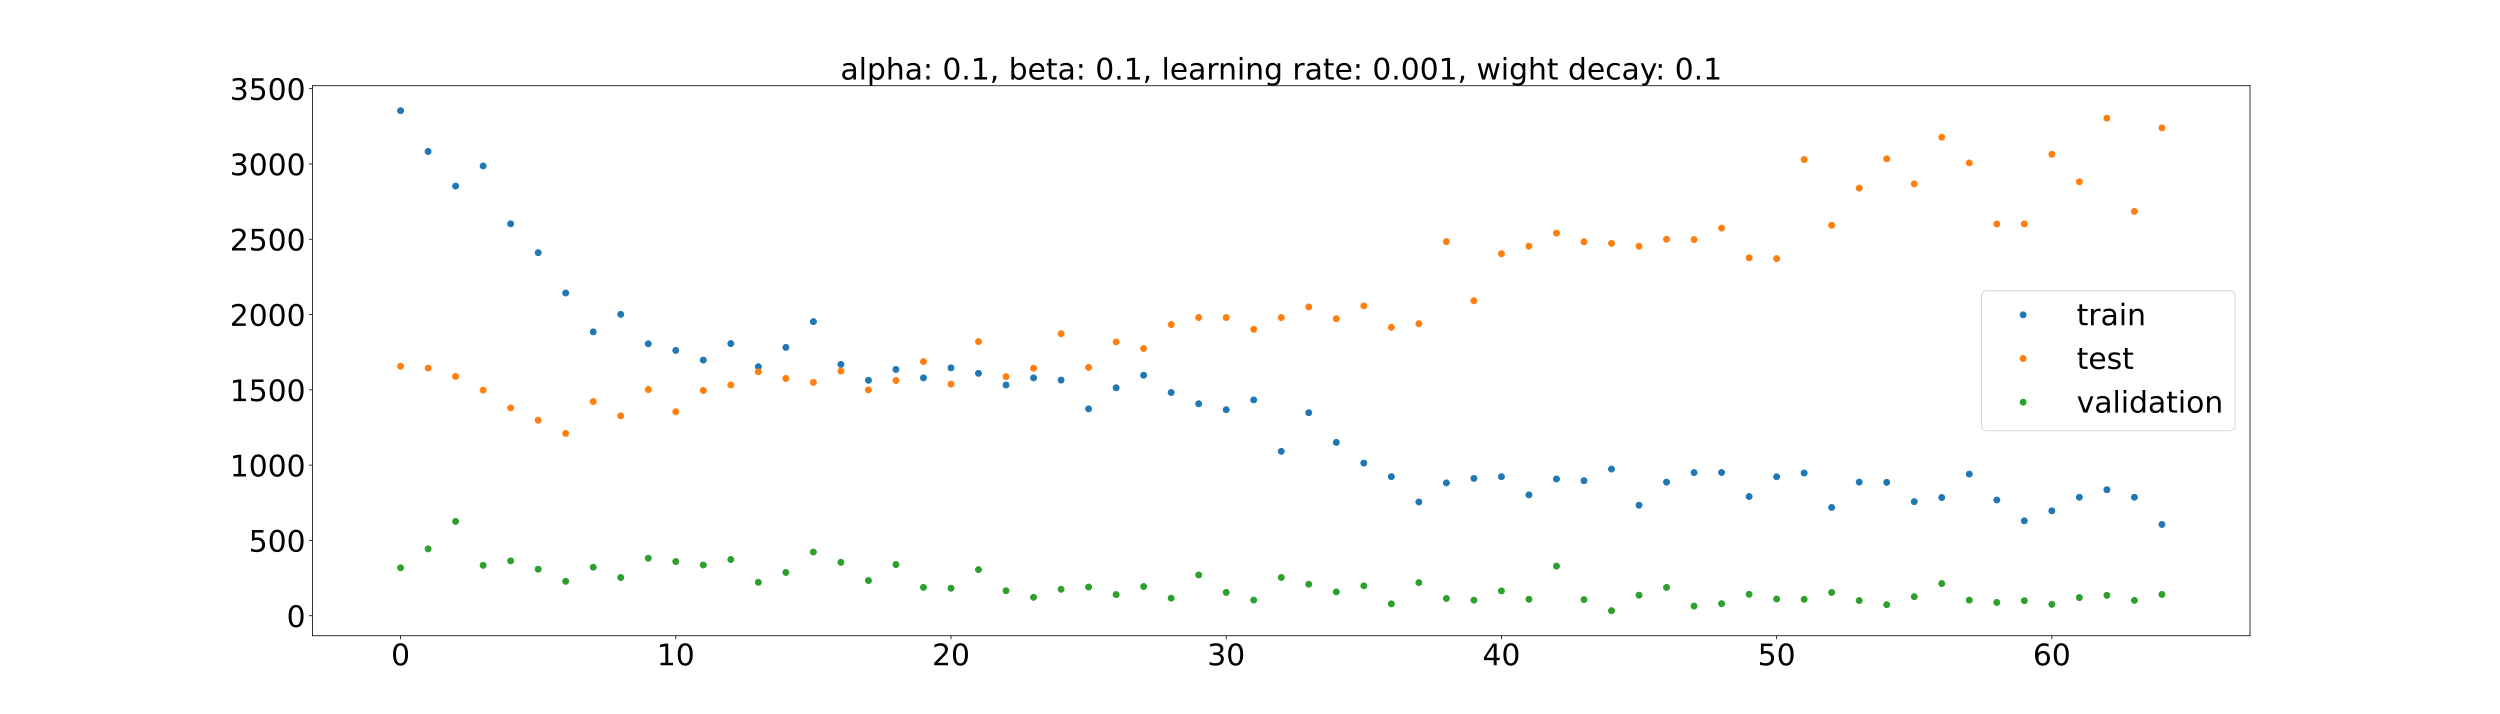 <?xml version="1.0" encoding="utf-8" standalone="no"?>
<!DOCTYPE svg PUBLIC "-//W3C//DTD SVG 1.1//EN"
  "http://www.w3.org/Graphics/SVG/1.1/DTD/svg11.dtd">
<!-- Created with matplotlib (https://matplotlib.org/) -->
<svg height="720pt" version="1.1" viewBox="0 0 2520 720" width="2520pt" xmlns="http://www.w3.org/2000/svg" xmlns:xlink="http://www.w3.org/1999/xlink">
 <defs>
  <style type="text/css">*{stroke-linecap:butt;stroke-linejoin:round;}</style>
 </defs>
 <g id="figure_1">
  <g id="patch_1">
   <path d="M 0 720 
L 2520 720 
L 2520 0 
L 0 0 
z
" style="fill:#ffffff;"/>
  </g>
  <g id="axes_1">
   <g id="patch_2">
    <path d="M 315 640.8 
L 2268 640.8 
L 2268 86.4 
L 315 86.4 
z
" style="fill:#ffffff;"/>
   </g>
   <g id="matplotlib.axis_1">
    <g id="xtick_1">
     <g id="line2d_1">
      <defs>
       <path d="M 0 0 
L 0 3.5 
" id="mde5593712b" style="stroke:#000000;stroke-width:0.8;"/>
      </defs>
      <g>
       <use style="stroke:#000000;stroke-width:0.8;" x="403.773" xlink:href="#mde5593712b" y="640.8"/>
      </g>
     </g>
     <g id="text_1">
      <!-- 0 -->
      <g transform="translate(394.229 670.595)scale(0.3 -0.3)">
       <defs>
        <path d="M 31.781 66.406 
Q 24.172 66.406 20.328 58.906 
Q 16.5 51.422 16.5 36.375 
Q 16.5 21.391 20.328 13.891 
Q 24.172 6.391 31.781 6.391 
Q 39.453 6.391 43.281 13.891 
Q 47.125 21.391 47.125 36.375 
Q 47.125 51.422 43.281 58.906 
Q 39.453 66.406 31.781 66.406 
z
M 31.781 74.219 
Q 44.047 74.219 50.516 64.516 
Q 56.984 54.828 56.984 36.375 
Q 56.984 17.969 50.516 8.266 
Q 44.047 -1.422 31.781 -1.422 
Q 19.531 -1.422 13.062 8.266 
Q 6.594 17.969 6.594 36.375 
Q 6.594 54.828 13.062 64.516 
Q 19.531 74.219 31.781 74.219 
z
" id="DejaVuSans-48"/>
       </defs>
       <use xlink:href="#DejaVuSans-48"/>
      </g>
     </g>
    </g>
    <g id="xtick_2">
     <g id="line2d_2">
      <g>
       <use style="stroke:#000000;stroke-width:0.8;" x="681.188" xlink:href="#mde5593712b" y="640.8"/>
      </g>
     </g>
     <g id="text_2">
      <!-- 10 -->
      <g transform="translate(662.1 670.595)scale(0.3 -0.3)">
       <defs>
        <path d="M 12.406 8.297 
L 28.516 8.297 
L 28.516 63.922 
L 10.984 60.406 
L 10.984 69.391 
L 28.422 72.906 
L 38.281 72.906 
L 38.281 8.297 
L 54.391 8.297 
L 54.391 0 
L 12.406 0 
z
" id="DejaVuSans-49"/>
       </defs>
       <use xlink:href="#DejaVuSans-49"/>
       <use x="63.623" xlink:href="#DejaVuSans-48"/>
      </g>
     </g>
    </g>
    <g id="xtick_3">
     <g id="line2d_3">
      <g>
       <use style="stroke:#000000;stroke-width:0.8;" x="958.602" xlink:href="#mde5593712b" y="640.8"/>
      </g>
     </g>
     <g id="text_3">
      <!-- 20 -->
      <g transform="translate(939.515 670.595)scale(0.3 -0.3)">
       <defs>
        <path d="M 19.188 8.297 
L 53.609 8.297 
L 53.609 0 
L 7.328 0 
L 7.328 8.297 
Q 12.938 14.109 22.625 23.891 
Q 32.328 33.688 34.812 36.531 
Q 39.547 41.844 41.422 45.531 
Q 43.312 49.219 43.312 52.781 
Q 43.312 58.594 39.234 62.25 
Q 35.156 65.922 28.609 65.922 
Q 23.969 65.922 18.812 64.312 
Q 13.672 62.703 7.812 59.422 
L 7.812 69.391 
Q 13.766 71.781 18.938 73 
Q 24.125 74.219 28.422 74.219 
Q 39.75 74.219 46.484 68.547 
Q 53.219 62.891 53.219 53.422 
Q 53.219 48.922 51.531 44.891 
Q 49.859 40.875 45.406 35.406 
Q 44.188 33.984 37.641 27.219 
Q 31.109 20.453 19.188 8.297 
z
" id="DejaVuSans-50"/>
       </defs>
       <use xlink:href="#DejaVuSans-50"/>
       <use x="63.623" xlink:href="#DejaVuSans-48"/>
      </g>
     </g>
    </g>
    <g id="xtick_4">
     <g id="line2d_4">
      <g>
       <use style="stroke:#000000;stroke-width:0.8;" x="1236.017" xlink:href="#mde5593712b" y="640.8"/>
      </g>
     </g>
     <g id="text_4">
      <!-- 30 -->
      <g transform="translate(1216.93 670.595)scale(0.3 -0.3)">
       <defs>
        <path d="M 40.578 39.312 
Q 47.656 37.797 51.625 33 
Q 55.609 28.219 55.609 21.188 
Q 55.609 10.406 48.188 4.484 
Q 40.766 -1.422 27.094 -1.422 
Q 22.516 -1.422 17.656 -0.516 
Q 12.797 0.391 7.625 2.203 
L 7.625 11.719 
Q 11.719 9.328 16.594 8.109 
Q 21.484 6.891 26.812 6.891 
Q 36.078 6.891 40.938 10.547 
Q 45.797 14.203 45.797 21.188 
Q 45.797 27.641 41.281 31.266 
Q 36.766 34.906 28.719 34.906 
L 20.219 34.906 
L 20.219 43.016 
L 29.109 43.016 
Q 36.375 43.016 40.234 45.922 
Q 44.094 48.828 44.094 54.297 
Q 44.094 59.906 40.109 62.906 
Q 36.141 65.922 28.719 65.922 
Q 24.656 65.922 20.016 65.031 
Q 15.375 64.156 9.812 62.312 
L 9.812 71.094 
Q 15.438 72.656 20.344 73.438 
Q 25.25 74.219 29.594 74.219 
Q 40.828 74.219 47.359 69.109 
Q 53.906 64.016 53.906 55.328 
Q 53.906 49.266 50.438 45.094 
Q 46.969 40.922 40.578 39.312 
z
" id="DejaVuSans-51"/>
       </defs>
       <use xlink:href="#DejaVuSans-51"/>
       <use x="63.623" xlink:href="#DejaVuSans-48"/>
      </g>
     </g>
    </g>
    <g id="xtick_5">
     <g id="line2d_5">
      <g>
       <use style="stroke:#000000;stroke-width:0.8;" x="1513.432" xlink:href="#mde5593712b" y="640.8"/>
      </g>
     </g>
     <g id="text_5">
      <!-- 40 -->
      <g transform="translate(1494.344 670.595)scale(0.3 -0.3)">
       <defs>
        <path d="M 37.797 64.312 
L 12.891 25.391 
L 37.797 25.391 
z
M 35.203 72.906 
L 47.609 72.906 
L 47.609 25.391 
L 58.016 25.391 
L 58.016 17.188 
L 47.609 17.188 
L 47.609 0 
L 37.797 0 
L 37.797 17.188 
L 4.891 17.188 
L 4.891 26.703 
z
" id="DejaVuSans-52"/>
       </defs>
       <use xlink:href="#DejaVuSans-52"/>
       <use x="63.623" xlink:href="#DejaVuSans-48"/>
      </g>
     </g>
    </g>
    <g id="xtick_6">
     <g id="line2d_6">
      <g>
       <use style="stroke:#000000;stroke-width:0.8;" x="1790.847" xlink:href="#mde5593712b" y="640.8"/>
      </g>
     </g>
     <g id="text_6">
      <!-- 50 -->
      <g transform="translate(1771.759 670.595)scale(0.3 -0.3)">
       <defs>
        <path d="M 10.797 72.906 
L 49.516 72.906 
L 49.516 64.594 
L 19.828 64.594 
L 19.828 46.734 
Q 21.969 47.469 24.109 47.828 
Q 26.266 48.188 28.422 48.188 
Q 40.625 48.188 47.75 41.5 
Q 54.891 34.812 54.891 23.391 
Q 54.891 11.625 47.562 5.094 
Q 40.234 -1.422 26.906 -1.422 
Q 22.312 -1.422 17.547 -0.641 
Q 12.797 0.141 7.719 1.703 
L 7.719 11.625 
Q 12.109 9.234 16.797 8.062 
Q 21.484 6.891 26.703 6.891 
Q 35.156 6.891 40.078 11.328 
Q 45.016 15.766 45.016 23.391 
Q 45.016 31 40.078 35.438 
Q 35.156 39.891 26.703 39.891 
Q 22.75 39.891 18.812 39.016 
Q 14.891 38.141 10.797 36.281 
z
" id="DejaVuSans-53"/>
       </defs>
       <use xlink:href="#DejaVuSans-53"/>
       <use x="63.623" xlink:href="#DejaVuSans-48"/>
      </g>
     </g>
    </g>
    <g id="xtick_7">
     <g id="line2d_7">
      <g>
       <use style="stroke:#000000;stroke-width:0.8;" x="2068.261" xlink:href="#mde5593712b" y="640.8"/>
      </g>
     </g>
     <g id="text_7">
      <!-- 60 -->
      <g transform="translate(2049.174 670.595)scale(0.3 -0.3)">
       <defs>
        <path d="M 33.016 40.375 
Q 26.375 40.375 22.484 35.828 
Q 18.609 31.297 18.609 23.391 
Q 18.609 15.531 22.484 10.953 
Q 26.375 6.391 33.016 6.391 
Q 39.656 6.391 43.531 10.953 
Q 47.406 15.531 47.406 23.391 
Q 47.406 31.297 43.531 35.828 
Q 39.656 40.375 33.016 40.375 
z
M 52.594 71.297 
L 52.594 62.312 
Q 48.875 64.062 45.094 64.984 
Q 41.312 65.922 37.594 65.922 
Q 27.828 65.922 22.672 59.328 
Q 17.531 52.734 16.797 39.406 
Q 19.672 43.656 24.016 45.922 
Q 28.375 48.188 33.594 48.188 
Q 44.578 48.188 50.953 41.516 
Q 57.328 34.859 57.328 23.391 
Q 57.328 12.156 50.688 5.359 
Q 44.047 -1.422 33.016 -1.422 
Q 20.359 -1.422 13.672 8.266 
Q 6.984 17.969 6.984 36.375 
Q 6.984 53.656 15.188 63.938 
Q 23.391 74.219 37.203 74.219 
Q 40.922 74.219 44.703 73.484 
Q 48.484 72.75 52.594 71.297 
z
" id="DejaVuSans-54"/>
       </defs>
       <use xlink:href="#DejaVuSans-54"/>
       <use x="63.623" xlink:href="#DejaVuSans-48"/>
      </g>
     </g>
    </g>
   </g>
   <g id="matplotlib.axis_2">
    <g id="ytick_1">
     <g id="line2d_8">
      <defs>
       <path d="M 0 0 
L -3.5 0 
" id="mb21c7ec44e" style="stroke:#000000;stroke-width:0.8;"/>
      </defs>
      <g>
       <use style="stroke:#000000;stroke-width:0.8;" x="315" xlink:href="#mb21c7ec44e" y="620.651"/>
      </g>
     </g>
     <g id="text_8">
      <!-- 0 -->
      <g transform="translate(288.913 632.048)scale(0.3 -0.3)">
       <use xlink:href="#DejaVuSans-48"/>
      </g>
     </g>
    </g>
    <g id="ytick_2">
     <g id="line2d_9">
      <g>
       <use style="stroke:#000000;stroke-width:0.8;" x="315" xlink:href="#mb21c7ec44e" y="544.75"/>
      </g>
     </g>
     <g id="text_9">
      <!-- 500 -->
      <g transform="translate(250.738 556.148)scale(0.3 -0.3)">
       <use xlink:href="#DejaVuSans-53"/>
       <use x="63.623" xlink:href="#DejaVuSans-48"/>
       <use x="127.246" xlink:href="#DejaVuSans-48"/>
      </g>
     </g>
    </g>
    <g id="ytick_3">
     <g id="line2d_10">
      <g>
       <use style="stroke:#000000;stroke-width:0.8;" x="315" xlink:href="#mb21c7ec44e" y="468.85"/>
      </g>
     </g>
     <g id="text_10">
      <!-- 1000 -->
      <g transform="translate(231.65 480.247)scale(0.3 -0.3)">
       <use xlink:href="#DejaVuSans-49"/>
       <use x="63.623" xlink:href="#DejaVuSans-48"/>
       <use x="127.246" xlink:href="#DejaVuSans-48"/>
       <use x="190.869" xlink:href="#DejaVuSans-48"/>
      </g>
     </g>
    </g>
    <g id="ytick_4">
     <g id="line2d_11">
      <g>
       <use style="stroke:#000000;stroke-width:0.8;" x="315" xlink:href="#mb21c7ec44e" y="392.949"/>
      </g>
     </g>
     <g id="text_11">
      <!-- 1500 -->
      <g transform="translate(231.65 404.347)scale(0.3 -0.3)">
       <use xlink:href="#DejaVuSans-49"/>
       <use x="63.623" xlink:href="#DejaVuSans-53"/>
       <use x="127.246" xlink:href="#DejaVuSans-48"/>
       <use x="190.869" xlink:href="#DejaVuSans-48"/>
      </g>
     </g>
    </g>
    <g id="ytick_5">
     <g id="line2d_12">
      <g>
       <use style="stroke:#000000;stroke-width:0.8;" x="315" xlink:href="#mb21c7ec44e" y="317.048"/>
      </g>
     </g>
     <g id="text_12">
      <!-- 2000 -->
      <g transform="translate(231.65 328.446)scale(0.3 -0.3)">
       <use xlink:href="#DejaVuSans-50"/>
       <use x="63.623" xlink:href="#DejaVuSans-48"/>
       <use x="127.246" xlink:href="#DejaVuSans-48"/>
       <use x="190.869" xlink:href="#DejaVuSans-48"/>
      </g>
     </g>
    </g>
    <g id="ytick_6">
     <g id="line2d_13">
      <g>
       <use style="stroke:#000000;stroke-width:0.8;" x="315" xlink:href="#mb21c7ec44e" y="241.148"/>
      </g>
     </g>
     <g id="text_13">
      <!-- 2500 -->
      <g transform="translate(231.65 252.545)scale(0.3 -0.3)">
       <use xlink:href="#DejaVuSans-50"/>
       <use x="63.623" xlink:href="#DejaVuSans-53"/>
       <use x="127.246" xlink:href="#DejaVuSans-48"/>
       <use x="190.869" xlink:href="#DejaVuSans-48"/>
      </g>
     </g>
    </g>
    <g id="ytick_7">
     <g id="line2d_14">
      <g>
       <use style="stroke:#000000;stroke-width:0.8;" x="315" xlink:href="#mb21c7ec44e" y="165.247"/>
      </g>
     </g>
     <g id="text_14">
      <!-- 3000 -->
      <g transform="translate(231.65 176.645)scale(0.3 -0.3)">
       <use xlink:href="#DejaVuSans-51"/>
       <use x="63.623" xlink:href="#DejaVuSans-48"/>
       <use x="127.246" xlink:href="#DejaVuSans-48"/>
       <use x="190.869" xlink:href="#DejaVuSans-48"/>
      </g>
     </g>
    </g>
    <g id="ytick_8">
     <g id="line2d_15">
      <g>
       <use style="stroke:#000000;stroke-width:0.8;" x="315" xlink:href="#mb21c7ec44e" y="89.346"/>
      </g>
     </g>
     <g id="text_15">
      <!-- 3500 -->
      <g transform="translate(231.65 100.744)scale(0.3 -0.3)">
       <use xlink:href="#DejaVuSans-51"/>
       <use x="63.623" xlink:href="#DejaVuSans-53"/>
       <use x="127.246" xlink:href="#DejaVuSans-48"/>
       <use x="190.869" xlink:href="#DejaVuSans-48"/>
      </g>
     </g>
    </g>
   </g>
   <g id="line2d_16">
    <defs>
     <path d="M 0 3 
C 0.796 3 1.559 2.684 2.121 2.121 
C 2.684 1.559 3 0.796 3 0 
C 3 -0.796 2.684 -1.559 2.121 -2.121 
C 1.559 -2.684 0.796 -3 0 -3 
C -0.796 -3 -1.559 -2.684 -2.121 -2.121 
C -2.684 -1.559 -3 -0.796 -3 0 
C -3 0.796 -2.684 1.559 -2.121 2.121 
C -1.559 2.684 -0.796 3 0 3 
z
" id="md16314a7c8" style="stroke:#1f77b4;"/>
    </defs>
    <g clip-path="url(#pcbe7746d1c)">
     <use style="fill:#1f77b4;stroke:#1f77b4;" x="403.773" xlink:href="#md16314a7c8" y="111.6"/>
     <use style="fill:#1f77b4;stroke:#1f77b4;" x="431.514" xlink:href="#md16314a7c8" y="152.673"/>
     <use style="fill:#1f77b4;stroke:#1f77b4;" x="459.256" xlink:href="#md16314a7c8" y="187.577"/>
     <use style="fill:#1f77b4;stroke:#1f77b4;" x="486.997" xlink:href="#md16314a7c8" y="167.289"/>
     <use style="fill:#1f77b4;stroke:#1f77b4;" x="514.739" xlink:href="#md16314a7c8" y="225.615"/>
     <use style="fill:#1f77b4;stroke:#1f77b4;" x="542.48" xlink:href="#md16314a7c8" y="254.761"/>
     <use style="fill:#1f77b4;stroke:#1f77b4;" x="570.222" xlink:href="#md16314a7c8" y="295.352"/>
     <use style="fill:#1f77b4;stroke:#1f77b4;" x="597.963" xlink:href="#md16314a7c8" y="334.549"/>
     <use style="fill:#1f77b4;stroke:#1f77b4;" x="625.705" xlink:href="#md16314a7c8" y="316.899"/>
     <use style="fill:#1f77b4;stroke:#1f77b4;" x="653.446" xlink:href="#md16314a7c8" y="346.511"/>
     <use style="fill:#1f77b4;stroke:#1f77b4;" x="681.188" xlink:href="#md16314a7c8" y="353.204"/>
     <use style="fill:#1f77b4;stroke:#1f77b4;" x="708.929" xlink:href="#md16314a7c8" y="362.969"/>
     <use style="fill:#1f77b4;stroke:#1f77b4;" x="736.67" xlink:href="#md16314a7c8" y="346.333"/>
     <use style="fill:#1f77b4;stroke:#1f77b4;" x="764.412" xlink:href="#md16314a7c8" y="369.66"/>
     <use style="fill:#1f77b4;stroke:#1f77b4;" x="792.153" xlink:href="#md16314a7c8" y="350.152"/>
     <use style="fill:#1f77b4;stroke:#1f77b4;" x="819.895" xlink:href="#md16314a7c8" y="324.23"/>
     <use style="fill:#1f77b4;stroke:#1f77b4;" x="847.636" xlink:href="#md16314a7c8" y="367.357"/>
     <use style="fill:#1f77b4;stroke:#1f77b4;" x="875.378" xlink:href="#md16314a7c8" y="383.3"/>
     <use style="fill:#1f77b4;stroke:#1f77b4;" x="903.119" xlink:href="#md16314a7c8" y="372.396"/>
     <use style="fill:#1f77b4;stroke:#1f77b4;" x="930.861" xlink:href="#md16314a7c8" y="380.907"/>
     <use style="fill:#1f77b4;stroke:#1f77b4;" x="958.602" xlink:href="#md16314a7c8" y="370.778"/>
     <use style="fill:#1f77b4;stroke:#1f77b4;" x="986.344" xlink:href="#md16314a7c8" y="376.337"/>
     <use style="fill:#1f77b4;stroke:#1f77b4;" x="1014.085" xlink:href="#md16314a7c8" y="388.067"/>
     <use style="fill:#1f77b4;stroke:#1f77b4;" x="1041.827" xlink:href="#md16314a7c8" y="380.881"/>
     <use style="fill:#1f77b4;stroke:#1f77b4;" x="1069.568" xlink:href="#md16314a7c8" y="383.135"/>
     <use style="fill:#1f77b4;stroke:#1f77b4;" x="1097.31" xlink:href="#md16314a7c8" y="412.149"/>
     <use style="fill:#1f77b4;stroke:#1f77b4;" x="1125.051" xlink:href="#md16314a7c8" y="390.876"/>
     <use style="fill:#1f77b4;stroke:#1f77b4;" x="1152.793" xlink:href="#md16314a7c8" y="378.237"/>
     <use style="fill:#1f77b4;stroke:#1f77b4;" x="1180.534" xlink:href="#md16314a7c8" y="395.619"/>
     <use style="fill:#1f77b4;stroke:#1f77b4;" x="1208.276" xlink:href="#md16314a7c8" y="406.996"/>
     <use style="fill:#1f77b4;stroke:#1f77b4;" x="1236.017" xlink:href="#md16314a7c8" y="413.028"/>
     <use style="fill:#1f77b4;stroke:#1f77b4;" x="1263.759" xlink:href="#md16314a7c8" y="403.114"/>
     <use style="fill:#1f77b4;stroke:#1f77b4;" x="1291.5" xlink:href="#md16314a7c8" y="454.949"/>
     <use style="fill:#1f77b4;stroke:#1f77b4;" x="1319.241" xlink:href="#md16314a7c8" y="416.026"/>
     <use style="fill:#1f77b4;stroke:#1f77b4;" x="1346.983" xlink:href="#md16314a7c8" y="445.925"/>
     <use style="fill:#1f77b4;stroke:#1f77b4;" x="1374.724" xlink:href="#md16314a7c8" y="466.838"/>
     <use style="fill:#1f77b4;stroke:#1f77b4;" x="1402.466" xlink:href="#md16314a7c8" y="480.489"/>
     <use style="fill:#1f77b4;stroke:#1f77b4;" x="1430.207" xlink:href="#md16314a7c8" y="505.988"/>
     <use style="fill:#1f77b4;stroke:#1f77b4;" x="1457.949" xlink:href="#md16314a7c8" y="486.762"/>
     <use style="fill:#1f77b4;stroke:#1f77b4;" x="1485.69" xlink:href="#md16314a7c8" y="482.204"/>
     <use style="fill:#1f77b4;stroke:#1f77b4;" x="1513.432" xlink:href="#md16314a7c8" y="480.508"/>
     <use style="fill:#1f77b4;stroke:#1f77b4;" x="1541.173" xlink:href="#md16314a7c8" y="498.817"/>
     <use style="fill:#1f77b4;stroke:#1f77b4;" x="1568.915" xlink:href="#md16314a7c8" y="482.823"/>
     <use style="fill:#1f77b4;stroke:#1f77b4;" x="1596.656" xlink:href="#md16314a7c8" y="484.551"/>
     <use style="fill:#1f77b4;stroke:#1f77b4;" x="1624.398" xlink:href="#md16314a7c8" y="472.801"/>
     <use style="fill:#1f77b4;stroke:#1f77b4;" x="1652.139" xlink:href="#md16314a7c8" y="509.249"/>
     <use style="fill:#1f77b4;stroke:#1f77b4;" x="1679.881" xlink:href="#md16314a7c8" y="485.976"/>
     <use style="fill:#1f77b4;stroke:#1f77b4;" x="1707.622" xlink:href="#md16314a7c8" y="476.395"/>
     <use style="fill:#1f77b4;stroke:#1f77b4;" x="1735.364" xlink:href="#md16314a7c8" y="476.273"/>
     <use style="fill:#1f77b4;stroke:#1f77b4;" x="1763.105" xlink:href="#md16314a7c8" y="500.484"/>
     <use style="fill:#1f77b4;stroke:#1f77b4;" x="1790.847" xlink:href="#md16314a7c8" y="480.556"/>
     <use style="fill:#1f77b4;stroke:#1f77b4;" x="1818.588" xlink:href="#md16314a7c8" y="476.818"/>
     <use style="fill:#1f77b4;stroke:#1f77b4;" x="1846.33" xlink:href="#md16314a7c8" y="511.493"/>
     <use style="fill:#1f77b4;stroke:#1f77b4;" x="1874.071" xlink:href="#md16314a7c8" y="485.975"/>
     <use style="fill:#1f77b4;stroke:#1f77b4;" x="1901.812" xlink:href="#md16314a7c8" y="486.207"/>
     <use style="fill:#1f77b4;stroke:#1f77b4;" x="1929.554" xlink:href="#md16314a7c8" y="505.657"/>
     <use style="fill:#1f77b4;stroke:#1f77b4;" x="1957.295" xlink:href="#md16314a7c8" y="501.499"/>
     <use style="fill:#1f77b4;stroke:#1f77b4;" x="1985.037" xlink:href="#md16314a7c8" y="477.841"/>
     <use style="fill:#1f77b4;stroke:#1f77b4;" x="2012.778" xlink:href="#md16314a7c8" y="503.987"/>
     <use style="fill:#1f77b4;stroke:#1f77b4;" x="2040.52" xlink:href="#md16314a7c8" y="525.012"/>
     <use style="fill:#1f77b4;stroke:#1f77b4;" x="2068.261" xlink:href="#md16314a7c8" y="514.919"/>
     <use style="fill:#1f77b4;stroke:#1f77b4;" x="2096.003" xlink:href="#md16314a7c8" y="501.238"/>
     <use style="fill:#1f77b4;stroke:#1f77b4;" x="2123.744" xlink:href="#md16314a7c8" y="493.635"/>
     <use style="fill:#1f77b4;stroke:#1f77b4;" x="2151.486" xlink:href="#md16314a7c8" y="501.227"/>
     <use style="fill:#1f77b4;stroke:#1f77b4;" x="2179.227" xlink:href="#md16314a7c8" y="528.646"/>
    </g>
   </g>
   <g id="line2d_17">
    <defs>
     <path d="M 0 3 
C 0.796 3 1.559 2.684 2.121 2.121 
C 2.684 1.559 3 0.796 3 0 
C 3 -0.796 2.684 -1.559 2.121 -2.121 
C 1.559 -2.684 0.796 -3 0 -3 
C -0.796 -3 -1.559 -2.684 -2.121 -2.121 
C -2.684 -1.559 -3 -0.796 -3 0 
C -3 0.796 -2.684 1.559 -2.121 2.121 
C -1.559 2.684 -0.796 3 0 3 
z
" id="ma6f5bcba54" style="stroke:#ff7f0e;"/>
    </defs>
    <g clip-path="url(#pcbe7746d1c)">
     <use style="fill:#ff7f0e;stroke:#ff7f0e;" x="403.773" xlink:href="#ma6f5bcba54" y="369.137"/>
     <use style="fill:#ff7f0e;stroke:#ff7f0e;" x="431.514" xlink:href="#ma6f5bcba54" y="371.058"/>
     <use style="fill:#ff7f0e;stroke:#ff7f0e;" x="459.256" xlink:href="#ma6f5bcba54" y="379.434"/>
     <use style="fill:#ff7f0e;stroke:#ff7f0e;" x="486.997" xlink:href="#ma6f5bcba54" y="393.217"/>
     <use style="fill:#ff7f0e;stroke:#ff7f0e;" x="514.739" xlink:href="#ma6f5bcba54" y="411.142"/>
     <use style="fill:#ff7f0e;stroke:#ff7f0e;" x="542.48" xlink:href="#ma6f5bcba54" y="423.57"/>
     <use style="fill:#ff7f0e;stroke:#ff7f0e;" x="570.222" xlink:href="#ma6f5bcba54" y="436.908"/>
     <use style="fill:#ff7f0e;stroke:#ff7f0e;" x="597.963" xlink:href="#ma6f5bcba54" y="404.783"/>
     <use style="fill:#ff7f0e;stroke:#ff7f0e;" x="625.705" xlink:href="#ma6f5bcba54" y="419.156"/>
     <use style="fill:#ff7f0e;stroke:#ff7f0e;" x="653.446" xlink:href="#ma6f5bcba54" y="392.673"/>
     <use style="fill:#ff7f0e;stroke:#ff7f0e;" x="681.188" xlink:href="#ma6f5bcba54" y="415.015"/>
     <use style="fill:#ff7f0e;stroke:#ff7f0e;" x="708.929" xlink:href="#ma6f5bcba54" y="393.616"/>
     <use style="fill:#ff7f0e;stroke:#ff7f0e;" x="736.67" xlink:href="#ma6f5bcba54" y="388.042"/>
     <use style="fill:#ff7f0e;stroke:#ff7f0e;" x="764.412" xlink:href="#ma6f5bcba54" y="374.778"/>
     <use style="fill:#ff7f0e;stroke:#ff7f0e;" x="792.153" xlink:href="#ma6f5bcba54" y="381.482"/>
     <use style="fill:#ff7f0e;stroke:#ff7f0e;" x="819.895" xlink:href="#ma6f5bcba54" y="385.469"/>
     <use style="fill:#ff7f0e;stroke:#ff7f0e;" x="847.636" xlink:href="#ma6f5bcba54" y="374.043"/>
     <use style="fill:#ff7f0e;stroke:#ff7f0e;" x="875.378" xlink:href="#ma6f5bcba54" y="393.016"/>
     <use style="fill:#ff7f0e;stroke:#ff7f0e;" x="903.119" xlink:href="#ma6f5bcba54" y="383.529"/>
     <use style="fill:#ff7f0e;stroke:#ff7f0e;" x="930.861" xlink:href="#ma6f5bcba54" y="364.456"/>
     <use style="fill:#ff7f0e;stroke:#ff7f0e;" x="958.602" xlink:href="#ma6f5bcba54" y="387.193"/>
     <use style="fill:#ff7f0e;stroke:#ff7f0e;" x="986.344" xlink:href="#ma6f5bcba54" y="344.346"/>
     <use style="fill:#ff7f0e;stroke:#ff7f0e;" x="1014.085" xlink:href="#ma6f5bcba54" y="379.583"/>
     <use style="fill:#ff7f0e;stroke:#ff7f0e;" x="1041.827" xlink:href="#ma6f5bcba54" y="371.174"/>
     <use style="fill:#ff7f0e;stroke:#ff7f0e;" x="1069.568" xlink:href="#ma6f5bcba54" y="336.406"/>
     <use style="fill:#ff7f0e;stroke:#ff7f0e;" x="1097.31" xlink:href="#ma6f5bcba54" y="370.405"/>
     <use style="fill:#ff7f0e;stroke:#ff7f0e;" x="1125.051" xlink:href="#ma6f5bcba54" y="344.676"/>
     <use style="fill:#ff7f0e;stroke:#ff7f0e;" x="1152.793" xlink:href="#ma6f5bcba54" y="351.311"/>
     <use style="fill:#ff7f0e;stroke:#ff7f0e;" x="1180.534" xlink:href="#ma6f5bcba54" y="327.152"/>
     <use style="fill:#ff7f0e;stroke:#ff7f0e;" x="1208.276" xlink:href="#ma6f5bcba54" y="320.094"/>
     <use style="fill:#ff7f0e;stroke:#ff7f0e;" x="1236.017" xlink:href="#ma6f5bcba54" y="320.076"/>
     <use style="fill:#ff7f0e;stroke:#ff7f0e;" x="1263.759" xlink:href="#ma6f5bcba54" y="331.96"/>
     <use style="fill:#ff7f0e;stroke:#ff7f0e;" x="1291.5" xlink:href="#ma6f5bcba54" y="320.115"/>
     <use style="fill:#ff7f0e;stroke:#ff7f0e;" x="1319.241" xlink:href="#ma6f5bcba54" y="309.419"/>
     <use style="fill:#ff7f0e;stroke:#ff7f0e;" x="1346.983" xlink:href="#ma6f5bcba54" y="321.244"/>
     <use style="fill:#ff7f0e;stroke:#ff7f0e;" x="1374.724" xlink:href="#ma6f5bcba54" y="308.363"/>
     <use style="fill:#ff7f0e;stroke:#ff7f0e;" x="1402.466" xlink:href="#ma6f5bcba54" y="329.919"/>
     <use style="fill:#ff7f0e;stroke:#ff7f0e;" x="1430.207" xlink:href="#ma6f5bcba54" y="326.32"/>
     <use style="fill:#ff7f0e;stroke:#ff7f0e;" x="1457.949" xlink:href="#ma6f5bcba54" y="243.554"/>
     <use style="fill:#ff7f0e;stroke:#ff7f0e;" x="1485.69" xlink:href="#ma6f5bcba54" y="303.223"/>
     <use style="fill:#ff7f0e;stroke:#ff7f0e;" x="1513.432" xlink:href="#ma6f5bcba54" y="255.775"/>
     <use style="fill:#ff7f0e;stroke:#ff7f0e;" x="1541.173" xlink:href="#ma6f5bcba54" y="248.158"/>
     <use style="fill:#ff7f0e;stroke:#ff7f0e;" x="1568.915" xlink:href="#ma6f5bcba54" y="234.966"/>
     <use style="fill:#ff7f0e;stroke:#ff7f0e;" x="1596.656" xlink:href="#ma6f5bcba54" y="243.677"/>
     <use style="fill:#ff7f0e;stroke:#ff7f0e;" x="1624.398" xlink:href="#ma6f5bcba54" y="245.266"/>
     <use style="fill:#ff7f0e;stroke:#ff7f0e;" x="1652.139" xlink:href="#ma6f5bcba54" y="248.224"/>
     <use style="fill:#ff7f0e;stroke:#ff7f0e;" x="1679.881" xlink:href="#ma6f5bcba54" y="241.167"/>
     <use style="fill:#ff7f0e;stroke:#ff7f0e;" x="1707.622" xlink:href="#ma6f5bcba54" y="241.475"/>
     <use style="fill:#ff7f0e;stroke:#ff7f0e;" x="1735.364" xlink:href="#ma6f5bcba54" y="229.949"/>
     <use style="fill:#ff7f0e;stroke:#ff7f0e;" x="1763.105" xlink:href="#ma6f5bcba54" y="259.861"/>
     <use style="fill:#ff7f0e;stroke:#ff7f0e;" x="1790.847" xlink:href="#ma6f5bcba54" y="260.665"/>
     <use style="fill:#ff7f0e;stroke:#ff7f0e;" x="1818.588" xlink:href="#ma6f5bcba54" y="160.83"/>
     <use style="fill:#ff7f0e;stroke:#ff7f0e;" x="1846.33" xlink:href="#ma6f5bcba54" y="227.099"/>
     <use style="fill:#ff7f0e;stroke:#ff7f0e;" x="1874.071" xlink:href="#ma6f5bcba54" y="189.631"/>
     <use style="fill:#ff7f0e;stroke:#ff7f0e;" x="1901.812" xlink:href="#ma6f5bcba54" y="160.073"/>
     <use style="fill:#ff7f0e;stroke:#ff7f0e;" x="1929.554" xlink:href="#ma6f5bcba54" y="185.374"/>
     <use style="fill:#ff7f0e;stroke:#ff7f0e;" x="1957.295" xlink:href="#ma6f5bcba54" y="138.316"/>
     <use style="fill:#ff7f0e;stroke:#ff7f0e;" x="1985.037" xlink:href="#ma6f5bcba54" y="164.236"/>
     <use style="fill:#ff7f0e;stroke:#ff7f0e;" x="2012.778" xlink:href="#ma6f5bcba54" y="225.798"/>
     <use style="fill:#ff7f0e;stroke:#ff7f0e;" x="2040.52" xlink:href="#ma6f5bcba54" y="225.702"/>
     <use style="fill:#ff7f0e;stroke:#ff7f0e;" x="2068.261" xlink:href="#ma6f5bcba54" y="155.567"/>
     <use style="fill:#ff7f0e;stroke:#ff7f0e;" x="2096.003" xlink:href="#ma6f5bcba54" y="183.264"/>
     <use style="fill:#ff7f0e;stroke:#ff7f0e;" x="2123.744" xlink:href="#ma6f5bcba54" y="119.139"/>
     <use style="fill:#ff7f0e;stroke:#ff7f0e;" x="2151.486" xlink:href="#ma6f5bcba54" y="213.062"/>
     <use style="fill:#ff7f0e;stroke:#ff7f0e;" x="2179.227" xlink:href="#ma6f5bcba54" y="128.879"/>
    </g>
   </g>
   <g id="line2d_18">
    <defs>
     <path d="M 0 3 
C 0.796 3 1.559 2.684 2.121 2.121 
C 2.684 1.559 3 0.796 3 0 
C 3 -0.796 2.684 -1.559 2.121 -2.121 
C 1.559 -2.684 0.796 -3 0 -3 
C -0.796 -3 -1.559 -2.684 -2.121 -2.121 
C -2.684 -1.559 -3 -0.796 -3 0 
C -3 0.796 -2.684 1.559 -2.121 2.121 
C -1.559 2.684 -0.796 3 0 3 
z
" id="m73558ff9df" style="stroke:#2ca02c;"/>
    </defs>
    <g clip-path="url(#pcbe7746d1c)">
     <use style="fill:#2ca02c;stroke:#2ca02c;" x="403.773" xlink:href="#m73558ff9df" y="572.36"/>
     <use style="fill:#2ca02c;stroke:#2ca02c;" x="431.514" xlink:href="#m73558ff9df" y="553.268"/>
     <use style="fill:#2ca02c;stroke:#2ca02c;" x="459.256" xlink:href="#m73558ff9df" y="525.574"/>
     <use style="fill:#2ca02c;stroke:#2ca02c;" x="486.997" xlink:href="#m73558ff9df" y="569.841"/>
     <use style="fill:#2ca02c;stroke:#2ca02c;" x="514.739" xlink:href="#m73558ff9df" y="565.369"/>
     <use style="fill:#2ca02c;stroke:#2ca02c;" x="542.48" xlink:href="#m73558ff9df" y="573.755"/>
     <use style="fill:#2ca02c;stroke:#2ca02c;" x="570.222" xlink:href="#m73558ff9df" y="585.95"/>
     <use style="fill:#2ca02c;stroke:#2ca02c;" x="597.963" xlink:href="#m73558ff9df" y="571.738"/>
     <use style="fill:#2ca02c;stroke:#2ca02c;" x="625.705" xlink:href="#m73558ff9df" y="582.126"/>
     <use style="fill:#2ca02c;stroke:#2ca02c;" x="653.446" xlink:href="#m73558ff9df" y="562.682"/>
     <use style="fill:#2ca02c;stroke:#2ca02c;" x="681.188" xlink:href="#m73558ff9df" y="566.067"/>
     <use style="fill:#2ca02c;stroke:#2ca02c;" x="708.929" xlink:href="#m73558ff9df" y="569.527"/>
     <use style="fill:#2ca02c;stroke:#2ca02c;" x="736.67" xlink:href="#m73558ff9df" y="563.976"/>
     <use style="fill:#2ca02c;stroke:#2ca02c;" x="764.412" xlink:href="#m73558ff9df" y="586.945"/>
     <use style="fill:#2ca02c;stroke:#2ca02c;" x="792.153" xlink:href="#m73558ff9df" y="577.022"/>
     <use style="fill:#2ca02c;stroke:#2ca02c;" x="819.895" xlink:href="#m73558ff9df" y="556.433"/>
     <use style="fill:#2ca02c;stroke:#2ca02c;" x="847.636" xlink:href="#m73558ff9df" y="566.843"/>
     <use style="fill:#2ca02c;stroke:#2ca02c;" x="875.378" xlink:href="#m73558ff9df" y="585.18"/>
     <use style="fill:#2ca02c;stroke:#2ca02c;" x="903.119" xlink:href="#m73558ff9df" y="569.063"/>
     <use style="fill:#2ca02c;stroke:#2ca02c;" x="930.861" xlink:href="#m73558ff9df" y="592.081"/>
     <use style="fill:#2ca02c;stroke:#2ca02c;" x="958.602" xlink:href="#m73558ff9df" y="592.952"/>
     <use style="fill:#2ca02c;stroke:#2ca02c;" x="986.344" xlink:href="#m73558ff9df" y="574.231"/>
     <use style="fill:#2ca02c;stroke:#2ca02c;" x="1014.085" xlink:href="#m73558ff9df" y="595.468"/>
     <use style="fill:#2ca02c;stroke:#2ca02c;" x="1041.827" xlink:href="#m73558ff9df" y="602.078"/>
     <use style="fill:#2ca02c;stroke:#2ca02c;" x="1069.568" xlink:href="#m73558ff9df" y="593.956"/>
     <use style="fill:#2ca02c;stroke:#2ca02c;" x="1097.31" xlink:href="#m73558ff9df" y="591.729"/>
     <use style="fill:#2ca02c;stroke:#2ca02c;" x="1125.051" xlink:href="#m73558ff9df" y="599.326"/>
     <use style="fill:#2ca02c;stroke:#2ca02c;" x="1152.793" xlink:href="#m73558ff9df" y="591.228"/>
     <use style="fill:#2ca02c;stroke:#2ca02c;" x="1180.534" xlink:href="#m73558ff9df" y="602.938"/>
     <use style="fill:#2ca02c;stroke:#2ca02c;" x="1208.276" xlink:href="#m73558ff9df" y="579.533"/>
     <use style="fill:#2ca02c;stroke:#2ca02c;" x="1236.017" xlink:href="#m73558ff9df" y="597.171"/>
     <use style="fill:#2ca02c;stroke:#2ca02c;" x="1263.759" xlink:href="#m73558ff9df" y="604.871"/>
     <use style="fill:#2ca02c;stroke:#2ca02c;" x="1291.5" xlink:href="#m73558ff9df" y="582.091"/>
     <use style="fill:#2ca02c;stroke:#2ca02c;" x="1319.241" xlink:href="#m73558ff9df" y="588.906"/>
     <use style="fill:#2ca02c;stroke:#2ca02c;" x="1346.983" xlink:href="#m73558ff9df" y="596.67"/>
     <use style="fill:#2ca02c;stroke:#2ca02c;" x="1374.724" xlink:href="#m73558ff9df" y="590.512"/>
     <use style="fill:#2ca02c;stroke:#2ca02c;" x="1402.466" xlink:href="#m73558ff9df" y="608.671"/>
     <use style="fill:#2ca02c;stroke:#2ca02c;" x="1430.207" xlink:href="#m73558ff9df" y="587.283"/>
     <use style="fill:#2ca02c;stroke:#2ca02c;" x="1457.949" xlink:href="#m73558ff9df" y="603.224"/>
     <use style="fill:#2ca02c;stroke:#2ca02c;" x="1485.69" xlink:href="#m73558ff9df" y="604.95"/>
     <use style="fill:#2ca02c;stroke:#2ca02c;" x="1513.432" xlink:href="#m73558ff9df" y="595.64"/>
     <use style="fill:#2ca02c;stroke:#2ca02c;" x="1541.173" xlink:href="#m73558ff9df" y="604.077"/>
     <use style="fill:#2ca02c;stroke:#2ca02c;" x="1568.915" xlink:href="#m73558ff9df" y="570.608"/>
     <use style="fill:#2ca02c;stroke:#2ca02c;" x="1596.656" xlink:href="#m73558ff9df" y="604.417"/>
     <use style="fill:#2ca02c;stroke:#2ca02c;" x="1624.398" xlink:href="#m73558ff9df" y="615.6"/>
     <use style="fill:#2ca02c;stroke:#2ca02c;" x="1652.139" xlink:href="#m73558ff9df" y="599.956"/>
     <use style="fill:#2ca02c;stroke:#2ca02c;" x="1679.881" xlink:href="#m73558ff9df" y="592.089"/>
     <use style="fill:#2ca02c;stroke:#2ca02c;" x="1707.622" xlink:href="#m73558ff9df" y="610.903"/>
     <use style="fill:#2ca02c;stroke:#2ca02c;" x="1735.364" xlink:href="#m73558ff9df" y="608.534"/>
     <use style="fill:#2ca02c;stroke:#2ca02c;" x="1763.105" xlink:href="#m73558ff9df" y="599.06"/>
     <use style="fill:#2ca02c;stroke:#2ca02c;" x="1790.847" xlink:href="#m73558ff9df" y="603.775"/>
     <use style="fill:#2ca02c;stroke:#2ca02c;" x="1818.588" xlink:href="#m73558ff9df" y="604.133"/>
     <use style="fill:#2ca02c;stroke:#2ca02c;" x="1846.33" xlink:href="#m73558ff9df" y="597.188"/>
     <use style="fill:#2ca02c;stroke:#2ca02c;" x="1874.071" xlink:href="#m73558ff9df" y="605.338"/>
     <use style="fill:#2ca02c;stroke:#2ca02c;" x="1901.812" xlink:href="#m73558ff9df" y="609.514"/>
     <use style="fill:#2ca02c;stroke:#2ca02c;" x="1929.554" xlink:href="#m73558ff9df" y="601.483"/>
     <use style="fill:#2ca02c;stroke:#2ca02c;" x="1957.295" xlink:href="#m73558ff9df" y="588.215"/>
     <use style="fill:#2ca02c;stroke:#2ca02c;" x="1985.037" xlink:href="#m73558ff9df" y="604.919"/>
     <use style="fill:#2ca02c;stroke:#2ca02c;" x="2012.778" xlink:href="#m73558ff9df" y="607.28"/>
     <use style="fill:#2ca02c;stroke:#2ca02c;" x="2040.52" xlink:href="#m73558ff9df" y="605.494"/>
     <use style="fill:#2ca02c;stroke:#2ca02c;" x="2068.261" xlink:href="#m73558ff9df" y="609.175"/>
     <use style="fill:#2ca02c;stroke:#2ca02c;" x="2096.003" xlink:href="#m73558ff9df" y="602.376"/>
     <use style="fill:#2ca02c;stroke:#2ca02c;" x="2123.744" xlink:href="#m73558ff9df" y="600.099"/>
     <use style="fill:#2ca02c;stroke:#2ca02c;" x="2151.486" xlink:href="#m73558ff9df" y="605.214"/>
     <use style="fill:#2ca02c;stroke:#2ca02c;" x="2179.227" xlink:href="#m73558ff9df" y="599.207"/>
    </g>
   </g>
   <g id="patch_3">
    <path d="M 315 640.8 
L 315 86.4 
" style="fill:none;stroke:#000000;stroke-linecap:square;stroke-linejoin:miter;stroke-width:0.8;"/>
   </g>
   <g id="patch_4">
    <path d="M 2268 640.8 
L 2268 86.4 
" style="fill:none;stroke:#000000;stroke-linecap:square;stroke-linejoin:miter;stroke-width:0.8;"/>
   </g>
   <g id="patch_5">
    <path d="M 315 640.8 
L 2268 640.8 
" style="fill:none;stroke:#000000;stroke-linecap:square;stroke-linejoin:miter;stroke-width:0.8;"/>
   </g>
   <g id="patch_6">
    <path d="M 315 86.4 
L 2268 86.4 
" style="fill:none;stroke:#000000;stroke-linecap:square;stroke-linejoin:miter;stroke-width:0.8;"/>
   </g>
   <g id="text_16">
    <!-- alpha: 0.1, beta: 0.1, learning rate: 0.001, wight decay: 0.1 -->
    <g transform="translate(847.179 80.161)scale(0.3 -0.3)">
     <defs>
      <path d="M 34.281 27.484 
Q 23.391 27.484 19.188 25 
Q 14.984 22.516 14.984 16.5 
Q 14.984 11.719 18.141 8.906 
Q 21.297 6.109 26.703 6.109 
Q 34.188 6.109 38.703 11.406 
Q 43.219 16.703 43.219 25.484 
L 43.219 27.484 
z
M 52.203 31.203 
L 52.203 0 
L 43.219 0 
L 43.219 8.297 
Q 40.141 3.328 35.547 0.953 
Q 30.953 -1.422 24.312 -1.422 
Q 15.922 -1.422 10.953 3.297 
Q 6 8.016 6 15.922 
Q 6 25.141 12.172 29.828 
Q 18.359 34.516 30.609 34.516 
L 43.219 34.516 
L 43.219 35.406 
Q 43.219 41.609 39.141 45 
Q 35.062 48.391 27.688 48.391 
Q 23 48.391 18.547 47.266 
Q 14.109 46.141 10.016 43.891 
L 10.016 52.203 
Q 14.938 54.109 19.578 55.047 
Q 24.219 56 28.609 56 
Q 40.484 56 46.344 49.844 
Q 52.203 43.703 52.203 31.203 
z
" id="DejaVuSans-97"/>
      <path d="M 9.422 75.984 
L 18.406 75.984 
L 18.406 0 
L 9.422 0 
z
" id="DejaVuSans-108"/>
      <path d="M 18.109 8.203 
L 18.109 -20.797 
L 9.078 -20.797 
L 9.078 54.688 
L 18.109 54.688 
L 18.109 46.391 
Q 20.953 51.266 25.266 53.625 
Q 29.594 56 35.594 56 
Q 45.562 56 51.781 48.094 
Q 58.016 40.188 58.016 27.297 
Q 58.016 14.406 51.781 6.484 
Q 45.562 -1.422 35.594 -1.422 
Q 29.594 -1.422 25.266 0.953 
Q 20.953 3.328 18.109 8.203 
z
M 48.688 27.297 
Q 48.688 37.203 44.609 42.844 
Q 40.531 48.484 33.406 48.484 
Q 26.266 48.484 22.188 42.844 
Q 18.109 37.203 18.109 27.297 
Q 18.109 17.391 22.188 11.75 
Q 26.266 6.109 33.406 6.109 
Q 40.531 6.109 44.609 11.75 
Q 48.688 17.391 48.688 27.297 
z
" id="DejaVuSans-112"/>
      <path d="M 54.891 33.016 
L 54.891 0 
L 45.906 0 
L 45.906 32.719 
Q 45.906 40.484 42.875 44.328 
Q 39.844 48.188 33.797 48.188 
Q 26.516 48.188 22.312 43.547 
Q 18.109 38.922 18.109 30.906 
L 18.109 0 
L 9.078 0 
L 9.078 75.984 
L 18.109 75.984 
L 18.109 46.188 
Q 21.344 51.125 25.703 53.562 
Q 30.078 56 35.797 56 
Q 45.219 56 50.047 50.172 
Q 54.891 44.344 54.891 33.016 
z
" id="DejaVuSans-104"/>
      <path d="M 11.719 12.406 
L 22.016 12.406 
L 22.016 0 
L 11.719 0 
z
M 11.719 51.703 
L 22.016 51.703 
L 22.016 39.312 
L 11.719 39.312 
z
" id="DejaVuSans-58"/>
      <path id="DejaVuSans-32"/>
      <path d="M 10.688 12.406 
L 21 12.406 
L 21 0 
L 10.688 0 
z
" id="DejaVuSans-46"/>
      <path d="M 11.719 12.406 
L 22.016 12.406 
L 22.016 4 
L 14.016 -11.625 
L 7.719 -11.625 
L 11.719 4 
z
" id="DejaVuSans-44"/>
      <path d="M 48.688 27.297 
Q 48.688 37.203 44.609 42.844 
Q 40.531 48.484 33.406 48.484 
Q 26.266 48.484 22.188 42.844 
Q 18.109 37.203 18.109 27.297 
Q 18.109 17.391 22.188 11.75 
Q 26.266 6.109 33.406 6.109 
Q 40.531 6.109 44.609 11.75 
Q 48.688 17.391 48.688 27.297 
z
M 18.109 46.391 
Q 20.953 51.266 25.266 53.625 
Q 29.594 56 35.594 56 
Q 45.562 56 51.781 48.094 
Q 58.016 40.188 58.016 27.297 
Q 58.016 14.406 51.781 6.484 
Q 45.562 -1.422 35.594 -1.422 
Q 29.594 -1.422 25.266 0.953 
Q 20.953 3.328 18.109 8.203 
L 18.109 0 
L 9.078 0 
L 9.078 75.984 
L 18.109 75.984 
z
" id="DejaVuSans-98"/>
      <path d="M 56.203 29.594 
L 56.203 25.203 
L 14.891 25.203 
Q 15.484 15.922 20.484 11.062 
Q 25.484 6.203 34.422 6.203 
Q 39.594 6.203 44.453 7.469 
Q 49.312 8.734 54.109 11.281 
L 54.109 2.781 
Q 49.266 0.734 44.188 -0.344 
Q 39.109 -1.422 33.891 -1.422 
Q 20.797 -1.422 13.156 6.188 
Q 5.516 13.812 5.516 26.812 
Q 5.516 40.234 12.766 48.109 
Q 20.016 56 32.328 56 
Q 43.359 56 49.781 48.891 
Q 56.203 41.797 56.203 29.594 
z
M 47.219 32.234 
Q 47.125 39.594 43.094 43.984 
Q 39.062 48.391 32.422 48.391 
Q 24.906 48.391 20.391 44.141 
Q 15.875 39.891 15.188 32.172 
z
" id="DejaVuSans-101"/>
      <path d="M 18.312 70.219 
L 18.312 54.688 
L 36.812 54.688 
L 36.812 47.703 
L 18.312 47.703 
L 18.312 18.016 
Q 18.312 11.328 20.141 9.422 
Q 21.969 7.516 27.594 7.516 
L 36.812 7.516 
L 36.812 0 
L 27.594 0 
Q 17.188 0 13.234 3.875 
Q 9.281 7.766 9.281 18.016 
L 9.281 47.703 
L 2.688 47.703 
L 2.688 54.688 
L 9.281 54.688 
L 9.281 70.219 
z
" id="DejaVuSans-116"/>
      <path d="M 41.109 46.297 
Q 39.594 47.172 37.812 47.578 
Q 36.031 48 33.891 48 
Q 26.266 48 22.188 43.047 
Q 18.109 38.094 18.109 28.812 
L 18.109 0 
L 9.078 0 
L 9.078 54.688 
L 18.109 54.688 
L 18.109 46.188 
Q 20.953 51.172 25.484 53.578 
Q 30.031 56 36.531 56 
Q 37.453 56 38.578 55.875 
Q 39.703 55.766 41.062 55.516 
z
" id="DejaVuSans-114"/>
      <path d="M 54.891 33.016 
L 54.891 0 
L 45.906 0 
L 45.906 32.719 
Q 45.906 40.484 42.875 44.328 
Q 39.844 48.188 33.797 48.188 
Q 26.516 48.188 22.312 43.547 
Q 18.109 38.922 18.109 30.906 
L 18.109 0 
L 9.078 0 
L 9.078 54.688 
L 18.109 54.688 
L 18.109 46.188 
Q 21.344 51.125 25.703 53.562 
Q 30.078 56 35.797 56 
Q 45.219 56 50.047 50.172 
Q 54.891 44.344 54.891 33.016 
z
" id="DejaVuSans-110"/>
      <path d="M 9.422 54.688 
L 18.406 54.688 
L 18.406 0 
L 9.422 0 
z
M 9.422 75.984 
L 18.406 75.984 
L 18.406 64.594 
L 9.422 64.594 
z
" id="DejaVuSans-105"/>
      <path d="M 45.406 27.984 
Q 45.406 37.75 41.375 43.109 
Q 37.359 48.484 30.078 48.484 
Q 22.859 48.484 18.828 43.109 
Q 14.797 37.75 14.797 27.984 
Q 14.797 18.266 18.828 12.891 
Q 22.859 7.516 30.078 7.516 
Q 37.359 7.516 41.375 12.891 
Q 45.406 18.266 45.406 27.984 
z
M 54.391 6.781 
Q 54.391 -7.172 48.188 -13.984 
Q 42 -20.797 29.203 -20.797 
Q 24.469 -20.797 20.266 -20.094 
Q 16.062 -19.391 12.109 -17.922 
L 12.109 -9.188 
Q 16.062 -11.328 19.922 -12.344 
Q 23.781 -13.375 27.781 -13.375 
Q 36.625 -13.375 41.016 -8.766 
Q 45.406 -4.156 45.406 5.172 
L 45.406 9.625 
Q 42.625 4.781 38.281 2.391 
Q 33.938 0 27.875 0 
Q 17.828 0 11.672 7.656 
Q 5.516 15.328 5.516 27.984 
Q 5.516 40.672 11.672 48.328 
Q 17.828 56 27.875 56 
Q 33.938 56 38.281 53.609 
Q 42.625 51.219 45.406 46.391 
L 45.406 54.688 
L 54.391 54.688 
z
" id="DejaVuSans-103"/>
      <path d="M 4.203 54.688 
L 13.188 54.688 
L 24.422 12.016 
L 35.594 54.688 
L 46.188 54.688 
L 57.422 12.016 
L 68.609 54.688 
L 77.594 54.688 
L 63.281 0 
L 52.688 0 
L 40.922 44.828 
L 29.109 0 
L 18.5 0 
z
" id="DejaVuSans-119"/>
      <path d="M 45.406 46.391 
L 45.406 75.984 
L 54.391 75.984 
L 54.391 0 
L 45.406 0 
L 45.406 8.203 
Q 42.578 3.328 38.25 0.953 
Q 33.938 -1.422 27.875 -1.422 
Q 17.969 -1.422 11.734 6.484 
Q 5.516 14.406 5.516 27.297 
Q 5.516 40.188 11.734 48.094 
Q 17.969 56 27.875 56 
Q 33.938 56 38.25 53.625 
Q 42.578 51.266 45.406 46.391 
z
M 14.797 27.297 
Q 14.797 17.391 18.875 11.75 
Q 22.953 6.109 30.078 6.109 
Q 37.203 6.109 41.297 11.75 
Q 45.406 17.391 45.406 27.297 
Q 45.406 37.203 41.297 42.844 
Q 37.203 48.484 30.078 48.484 
Q 22.953 48.484 18.875 42.844 
Q 14.797 37.203 14.797 27.297 
z
" id="DejaVuSans-100"/>
      <path d="M 48.781 52.594 
L 48.781 44.188 
Q 44.969 46.297 41.141 47.344 
Q 37.312 48.391 33.406 48.391 
Q 24.656 48.391 19.812 42.844 
Q 14.984 37.312 14.984 27.297 
Q 14.984 17.281 19.812 11.734 
Q 24.656 6.203 33.406 6.203 
Q 37.312 6.203 41.141 7.25 
Q 44.969 8.297 48.781 10.406 
L 48.781 2.094 
Q 45.016 0.344 40.984 -0.531 
Q 36.969 -1.422 32.422 -1.422 
Q 20.062 -1.422 12.781 6.344 
Q 5.516 14.109 5.516 27.297 
Q 5.516 40.672 12.859 48.328 
Q 20.219 56 33.016 56 
Q 37.156 56 41.109 55.141 
Q 45.062 54.297 48.781 52.594 
z
" id="DejaVuSans-99"/>
      <path d="M 32.172 -5.078 
Q 28.375 -14.844 24.75 -17.812 
Q 21.141 -20.797 15.094 -20.797 
L 7.906 -20.797 
L 7.906 -13.281 
L 13.188 -13.281 
Q 16.891 -13.281 18.938 -11.516 
Q 21 -9.766 23.484 -3.219 
L 25.094 0.875 
L 2.984 54.688 
L 12.5 54.688 
L 29.594 11.922 
L 46.688 54.688 
L 56.203 54.688 
z
" id="DejaVuSans-121"/>
     </defs>
     <use xlink:href="#DejaVuSans-97"/>
     <use x="61.279" xlink:href="#DejaVuSans-108"/>
     <use x="89.062" xlink:href="#DejaVuSans-112"/>
     <use x="152.539" xlink:href="#DejaVuSans-104"/>
     <use x="215.918" xlink:href="#DejaVuSans-97"/>
     <use x="277.197" xlink:href="#DejaVuSans-58"/>
     <use x="310.889" xlink:href="#DejaVuSans-32"/>
     <use x="342.676" xlink:href="#DejaVuSans-48"/>
     <use x="406.299" xlink:href="#DejaVuSans-46"/>
     <use x="438.086" xlink:href="#DejaVuSans-49"/>
     <use x="501.709" xlink:href="#DejaVuSans-44"/>
     <use x="533.496" xlink:href="#DejaVuSans-32"/>
     <use x="565.283" xlink:href="#DejaVuSans-98"/>
     <use x="628.76" xlink:href="#DejaVuSans-101"/>
     <use x="690.283" xlink:href="#DejaVuSans-116"/>
     <use x="729.492" xlink:href="#DejaVuSans-97"/>
     <use x="790.771" xlink:href="#DejaVuSans-58"/>
     <use x="824.463" xlink:href="#DejaVuSans-32"/>
     <use x="856.25" xlink:href="#DejaVuSans-48"/>
     <use x="919.873" xlink:href="#DejaVuSans-46"/>
     <use x="951.66" xlink:href="#DejaVuSans-49"/>
     <use x="1015.283" xlink:href="#DejaVuSans-44"/>
     <use x="1047.07" xlink:href="#DejaVuSans-32"/>
     <use x="1078.857" xlink:href="#DejaVuSans-108"/>
     <use x="1106.641" xlink:href="#DejaVuSans-101"/>
     <use x="1168.164" xlink:href="#DejaVuSans-97"/>
     <use x="1229.443" xlink:href="#DejaVuSans-114"/>
     <use x="1268.807" xlink:href="#DejaVuSans-110"/>
     <use x="1332.186" xlink:href="#DejaVuSans-105"/>
     <use x="1359.969" xlink:href="#DejaVuSans-110"/>
     <use x="1423.348" xlink:href="#DejaVuSans-103"/>
     <use x="1486.824" xlink:href="#DejaVuSans-32"/>
     <use x="1518.611" xlink:href="#DejaVuSans-114"/>
     <use x="1559.725" xlink:href="#DejaVuSans-97"/>
     <use x="1621.004" xlink:href="#DejaVuSans-116"/>
     <use x="1660.213" xlink:href="#DejaVuSans-101"/>
     <use x="1721.736" xlink:href="#DejaVuSans-58"/>
     <use x="1755.428" xlink:href="#DejaVuSans-32"/>
     <use x="1787.215" xlink:href="#DejaVuSans-48"/>
     <use x="1850.838" xlink:href="#DejaVuSans-46"/>
     <use x="1882.625" xlink:href="#DejaVuSans-48"/>
     <use x="1946.248" xlink:href="#DejaVuSans-48"/>
     <use x="2009.871" xlink:href="#DejaVuSans-49"/>
     <use x="2073.494" xlink:href="#DejaVuSans-44"/>
     <use x="2105.281" xlink:href="#DejaVuSans-32"/>
     <use x="2137.068" xlink:href="#DejaVuSans-119"/>
     <use x="2218.855" xlink:href="#DejaVuSans-105"/>
     <use x="2246.639" xlink:href="#DejaVuSans-103"/>
     <use x="2310.115" xlink:href="#DejaVuSans-104"/>
     <use x="2373.494" xlink:href="#DejaVuSans-116"/>
     <use x="2412.703" xlink:href="#DejaVuSans-32"/>
     <use x="2444.49" xlink:href="#DejaVuSans-100"/>
     <use x="2507.967" xlink:href="#DejaVuSans-101"/>
     <use x="2569.49" xlink:href="#DejaVuSans-99"/>
     <use x="2624.471" xlink:href="#DejaVuSans-97"/>
     <use x="2685.75" xlink:href="#DejaVuSans-121"/>
     <use x="2737.68" xlink:href="#DejaVuSans-58"/>
     <use x="2771.371" xlink:href="#DejaVuSans-32"/>
     <use x="2803.158" xlink:href="#DejaVuSans-48"/>
     <use x="2866.781" xlink:href="#DejaVuSans-46"/>
     <use x="2898.568" xlink:href="#DejaVuSans-49"/>
    </g>
   </g>
   <g id="legend_1">
    <g id="patch_7">
     <path d="M 2003.297 434.152 
L 2247 434.152 
Q 2253 434.152 2253 428.152 
L 2253 299.048 
Q 2253 293.048 2247 293.048 
L 2003.297 293.048 
Q 1997.297 293.048 1997.297 299.048 
L 1997.297 428.152 
Q 1997.297 434.152 2003.297 434.152 
z
" style="fill:#ffffff;opacity:0.8;stroke:#cccccc;stroke-linejoin:miter;"/>
    </g>
    <g id="line2d_19"/>
    <g id="line2d_20">
     <g>
      <use style="fill:#1f77b4;stroke:#1f77b4;" x="2039.297" xlink:href="#md16314a7c8" y="317.344"/>
     </g>
    </g>
    <g id="text_17">
     <!-- train -->
     <g transform="translate(2093.297 327.844)scale(0.3 -0.3)">
      <use xlink:href="#DejaVuSans-116"/>
      <use x="39.209" xlink:href="#DejaVuSans-114"/>
      <use x="80.322" xlink:href="#DejaVuSans-97"/>
      <use x="141.602" xlink:href="#DejaVuSans-105"/>
      <use x="169.385" xlink:href="#DejaVuSans-110"/>
     </g>
    </g>
    <g id="line2d_21"/>
    <g id="line2d_22">
     <g>
      <use style="fill:#ff7f0e;stroke:#ff7f0e;" x="2039.297" xlink:href="#ma6f5bcba54" y="361.378"/>
     </g>
    </g>
    <g id="text_18">
     <!-- test -->
     <g transform="translate(2093.297 371.878)scale(0.3 -0.3)">
      <defs>
       <path d="M 44.281 53.078 
L 44.281 44.578 
Q 40.484 46.531 36.375 47.5 
Q 32.281 48.484 27.875 48.484 
Q 21.188 48.484 17.844 46.438 
Q 14.5 44.391 14.5 40.281 
Q 14.5 37.156 16.891 35.375 
Q 19.281 33.594 26.516 31.984 
L 29.594 31.297 
Q 39.156 29.25 43.188 25.516 
Q 47.219 21.781 47.219 15.094 
Q 47.219 7.469 41.188 3.016 
Q 35.156 -1.422 24.609 -1.422 
Q 20.219 -1.422 15.453 -0.562 
Q 10.688 0.297 5.422 2 
L 5.422 11.281 
Q 10.406 8.688 15.234 7.391 
Q 20.062 6.109 24.812 6.109 
Q 31.156 6.109 34.562 8.281 
Q 37.984 10.453 37.984 14.406 
Q 37.984 18.062 35.516 20.016 
Q 33.062 21.969 24.703 23.781 
L 21.578 24.516 
Q 13.234 26.266 9.516 29.906 
Q 5.812 33.547 5.812 39.891 
Q 5.812 47.609 11.281 51.797 
Q 16.75 56 26.812 56 
Q 31.781 56 36.172 55.266 
Q 40.578 54.547 44.281 53.078 
z
" id="DejaVuSans-115"/>
      </defs>
      <use xlink:href="#DejaVuSans-116"/>
      <use x="39.209" xlink:href="#DejaVuSans-101"/>
      <use x="100.732" xlink:href="#DejaVuSans-115"/>
      <use x="152.832" xlink:href="#DejaVuSans-116"/>
     </g>
    </g>
    <g id="line2d_23"/>
    <g id="line2d_24">
     <g>
      <use style="fill:#2ca02c;stroke:#2ca02c;" x="2039.297" xlink:href="#m73558ff9df" y="405.413"/>
     </g>
    </g>
    <g id="text_19">
     <!-- validation -->
     <g transform="translate(2093.297 415.913)scale(0.3 -0.3)">
      <defs>
       <path d="M 2.984 54.688 
L 12.5 54.688 
L 29.594 8.797 
L 46.688 54.688 
L 56.203 54.688 
L 35.688 0 
L 23.484 0 
z
" id="DejaVuSans-118"/>
       <path d="M 30.609 48.391 
Q 23.391 48.391 19.188 42.75 
Q 14.984 37.109 14.984 27.297 
Q 14.984 17.484 19.156 11.844 
Q 23.344 6.203 30.609 6.203 
Q 37.797 6.203 41.984 11.859 
Q 46.188 17.531 46.188 27.297 
Q 46.188 37.016 41.984 42.703 
Q 37.797 48.391 30.609 48.391 
z
M 30.609 56 
Q 42.328 56 49.016 48.375 
Q 55.719 40.766 55.719 27.297 
Q 55.719 13.875 49.016 6.219 
Q 42.328 -1.422 30.609 -1.422 
Q 18.844 -1.422 12.172 6.219 
Q 5.516 13.875 5.516 27.297 
Q 5.516 40.766 12.172 48.375 
Q 18.844 56 30.609 56 
z
" id="DejaVuSans-111"/>
      </defs>
      <use xlink:href="#DejaVuSans-118"/>
      <use x="59.18" xlink:href="#DejaVuSans-97"/>
      <use x="120.459" xlink:href="#DejaVuSans-108"/>
      <use x="148.242" xlink:href="#DejaVuSans-105"/>
      <use x="176.025" xlink:href="#DejaVuSans-100"/>
      <use x="239.502" xlink:href="#DejaVuSans-97"/>
      <use x="300.781" xlink:href="#DejaVuSans-116"/>
      <use x="339.99" xlink:href="#DejaVuSans-105"/>
      <use x="367.773" xlink:href="#DejaVuSans-111"/>
      <use x="428.955" xlink:href="#DejaVuSans-110"/>
     </g>
    </g>
   </g>
  </g>
 </g>
 <defs>
  <clipPath id="pcbe7746d1c">
   <rect height="554.4" width="1953" x="315" y="86.4"/>
  </clipPath>
 </defs>
</svg>

